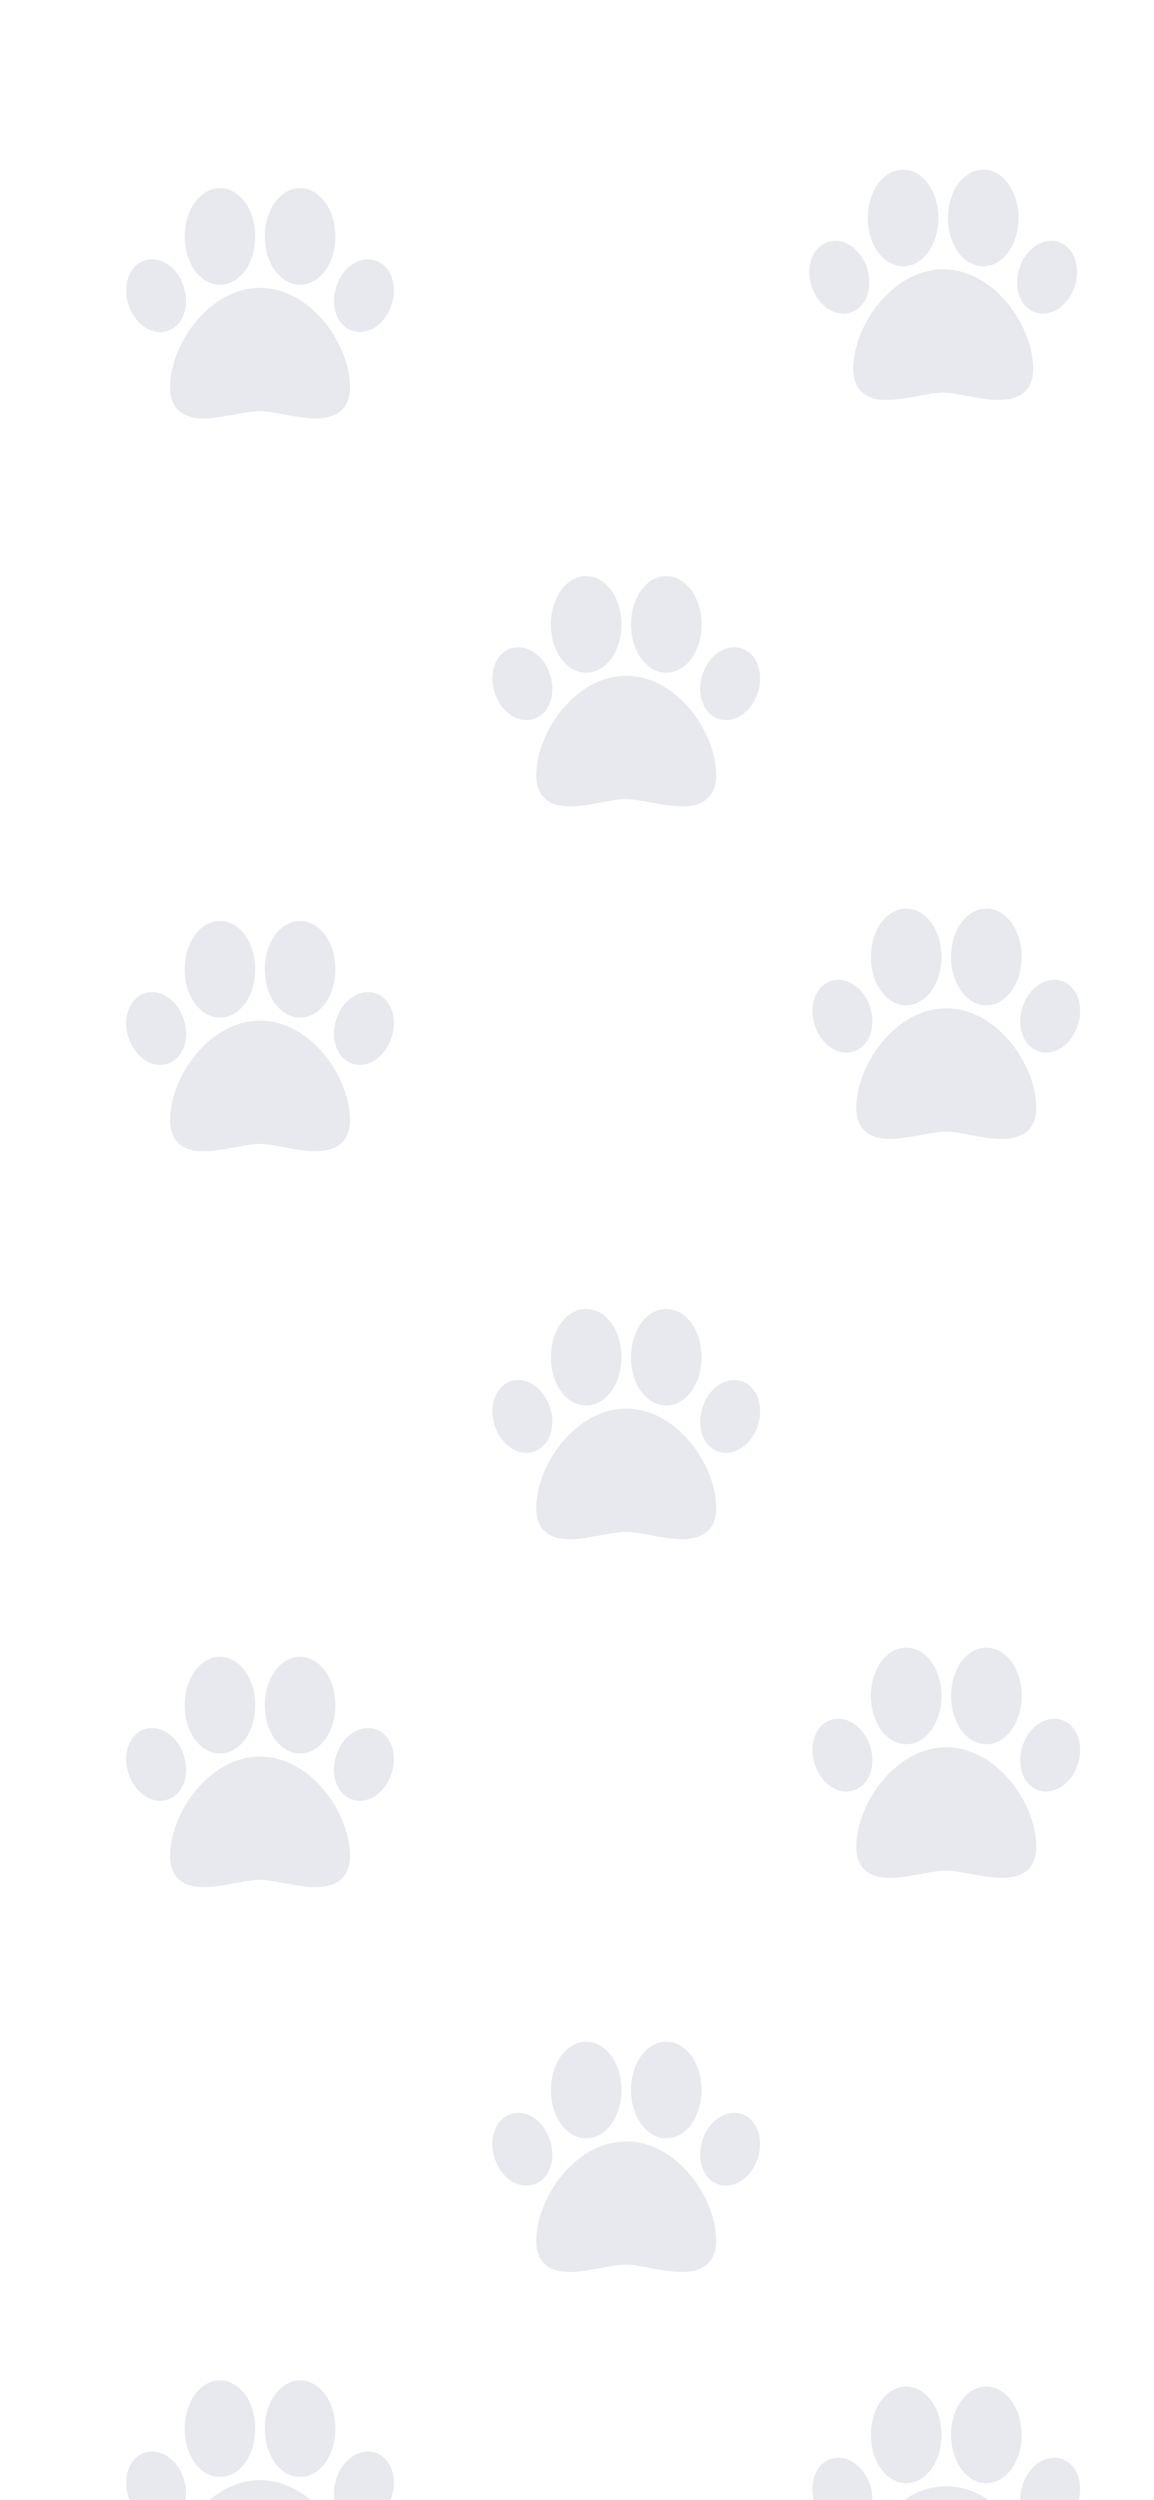 <svg width="375" height="812" viewBox="0 0 375 812" fill="none" xmlns="http://www.w3.org/2000/svg">
    <g clip-path="url(#clip0)">
        <g clip-path="url(#clip1)">
            <path d="M105.334 104.446C99.48 97.379 92.082 93.487 84.5 93.487C76.918 93.487 69.519 97.379 63.666 104.446C58.405 110.799 55.264 118.805 55.264 125.862C55.264 129.291 56.312 131.902 58.379 133.624C60.419 135.324 63.113 135.899 66.118 135.899C69.315 135.899 72.865 135.248 76.354 134.608C79.402 134.049 82.281 133.521 84.5 133.521C86.415 133.521 89.116 134.022 91.975 134.553C98.656 135.793 106.228 137.199 110.602 133.562C112.682 131.833 113.736 129.242 113.736 125.862C113.736 118.805 110.595 110.799 105.334 104.446Z" fill="#E7E9EE"/>
            <path d="M105.932 66.07C103.79 62.912 100.724 61.101 97.518 61.101C94.312 61.101 91.246 62.912 89.104 66.07C87.137 68.97 86.053 72.78 86.053 76.796C86.053 80.812 87.137 84.622 89.104 87.522C91.246 90.68 94.313 92.491 97.518 92.491C100.724 92.491 103.79 90.68 105.932 87.522C107.9 84.622 108.983 80.812 108.983 76.796C108.983 72.78 107.9 68.97 105.932 66.07Z" fill="#E7E9EE"/>
            <path d="M79.896 66.07C77.754 62.912 74.688 61.101 71.482 61.101C68.276 61.101 65.209 62.912 63.068 66.07C61.1 68.97 60.017 72.78 60.017 76.796C60.017 80.812 61.1 84.621 63.068 87.522C65.21 90.68 68.276 92.491 71.482 92.491C74.688 92.491 77.754 90.68 79.896 87.522C81.863 84.621 82.947 80.812 82.947 76.796C82.947 72.78 81.863 68.97 79.896 66.07Z" fill="#E7E9EE"/>
            <path d="M127.494 90.706C126.63 87.769 124.78 85.635 122.283 84.697C120.274 83.943 118.006 84.071 115.897 85.058C112.99 86.418 110.614 89.226 109.379 92.763C108.37 95.653 108.244 98.708 109.025 101.365C109.888 104.302 111.739 106.436 114.236 107.374C115.1 107.698 116.011 107.859 116.938 107.859C118.166 107.859 119.42 107.576 120.622 107.013C123.529 105.653 125.904 102.845 127.14 99.308V99.308C128.149 96.418 128.275 93.363 127.494 90.706Z" fill="#E7E9EE"/>
            <path d="M59.621 92.763C58.386 89.226 56.01 86.418 53.104 85.058C50.995 84.071 48.726 83.943 46.717 84.697C44.221 85.635 42.37 87.769 41.507 90.706C40.725 93.363 40.851 96.418 41.861 99.308V99.308C43.096 102.845 45.472 105.653 48.378 107.013C49.581 107.576 50.835 107.859 52.063 107.859C52.989 107.859 53.901 107.698 54.765 107.373C57.262 106.435 59.112 104.301 59.976 101.365C60.757 98.708 60.631 95.653 59.621 92.763Z" fill="#E7E9EE"/>
        </g>
        <g clip-path="url(#clip2)">
            <path d="M327.334 98.446C321.48 91.379 314.082 87.487 306.5 87.487C298.918 87.487 291.519 91.379 285.666 98.446C280.405 104.799 277.264 112.805 277.264 119.862C277.264 123.291 278.312 125.902 280.379 127.624C282.419 129.324 285.113 129.899 288.117 129.899C291.315 129.899 294.865 129.248 298.354 128.608C301.402 128.049 304.281 127.521 306.5 127.521C308.416 127.521 311.116 128.022 313.975 128.553C320.655 129.793 328.228 131.199 332.602 127.562C334.682 125.833 335.736 123.242 335.736 119.862C335.736 112.805 332.595 104.799 327.334 98.446Z" fill="#E7E9EE"/>
            <path d="M327.932 60.07C325.79 56.912 322.724 55.101 319.518 55.101C316.312 55.101 313.246 56.912 311.104 60.07C309.137 62.97 308.053 66.78 308.053 70.796C308.053 74.812 309.137 78.622 311.104 81.522C313.246 84.68 316.313 86.491 319.518 86.491C322.724 86.491 325.79 84.68 327.932 81.522C329.9 78.622 330.983 74.812 330.983 70.796C330.983 66.78 329.9 62.97 327.932 60.07Z" fill="#E7E9EE"/>
            <path d="M301.896 60.069C299.754 56.912 296.688 55.101 293.482 55.101C290.276 55.101 287.209 56.912 285.068 60.069C283.101 62.97 282.017 66.78 282.017 70.796C282.017 74.812 283.1 78.621 285.068 81.522C287.21 84.68 290.276 86.491 293.482 86.491C296.688 86.491 299.754 84.68 301.896 81.522C303.863 78.621 304.947 74.812 304.947 70.796C304.947 66.78 303.863 62.97 301.896 60.069Z" fill="#E7E9EE"/>
            <path d="M349.494 84.706C348.63 81.769 346.78 79.635 344.283 78.697C342.274 77.943 340.006 78.071 337.897 79.058C334.99 80.418 332.614 83.226 331.379 86.763C330.37 89.653 330.244 92.708 331.025 95.365C331.888 98.302 333.739 100.436 336.236 101.374C337.1 101.698 338.011 101.859 338.938 101.859C340.166 101.859 341.42 101.576 342.622 101.013C345.529 99.653 347.904 96.845 349.14 93.308V93.308C350.149 90.418 350.275 87.363 349.494 84.706Z" fill="#E7E9EE"/>
            <path d="M281.621 86.763C280.386 83.226 278.01 80.418 275.104 79.058C272.994 78.071 270.726 77.943 268.717 78.697C266.221 79.635 264.37 81.769 263.507 84.706C262.725 87.363 262.851 90.418 263.861 93.308V93.308C265.096 96.845 267.472 99.653 270.378 101.013C271.581 101.576 272.835 101.859 274.063 101.859C274.989 101.859 275.901 101.698 276.765 101.373C279.262 100.435 281.112 98.301 281.976 95.365C282.756 92.708 282.631 89.653 281.621 86.763Z" fill="#E7E9EE"/>
        </g>
        <g clip-path="url(#clip3)">
            <path d="M105.334 581.446C99.48 574.379 92.082 570.487 84.5 570.487C76.918 570.487 69.519 574.379 63.666 581.446C58.405 587.799 55.264 595.805 55.264 602.862C55.264 606.291 56.312 608.902 58.379 610.624C60.419 612.324 63.113 612.899 66.118 612.899C69.315 612.899 72.865 612.248 76.354 611.608C79.402 611.049 82.281 610.521 84.5 610.521C86.415 610.521 89.116 611.022 91.975 611.553C98.656 612.793 106.228 614.199 110.602 610.562C112.682 608.833 113.736 606.242 113.736 602.862C113.736 595.805 110.595 587.799 105.334 581.446Z" fill="#E7E9EE"/>
            <path d="M105.932 543.07C103.79 539.912 100.724 538.101 97.518 538.101C94.312 538.101 91.246 539.912 89.104 543.07C87.137 545.97 86.053 549.78 86.053 553.796C86.053 557.812 87.137 561.622 89.104 564.522C91.246 567.68 94.313 569.491 97.518 569.491C100.724 569.491 103.79 567.68 105.932 564.522C107.9 561.622 108.983 557.812 108.983 553.796C108.983 549.78 107.9 545.97 105.932 543.07Z" fill="#E7E9EE"/>
            <path d="M79.896 543.07C77.754 539.912 74.688 538.101 71.482 538.101C68.276 538.101 65.209 539.912 63.068 543.07C61.1 545.97 60.017 549.78 60.017 553.796C60.017 557.812 61.1 561.621 63.068 564.522C65.21 567.68 68.276 569.491 71.482 569.491C74.688 569.491 77.754 567.68 79.896 564.522C81.863 561.621 82.947 557.812 82.947 553.796C82.947 549.78 81.863 545.97 79.896 543.07Z" fill="#E7E9EE"/>
            <path d="M127.494 567.706C126.63 564.769 124.78 562.635 122.283 561.697C120.274 560.943 118.006 561.071 115.897 562.058C112.99 563.418 110.614 566.226 109.379 569.763C108.37 572.653 108.244 575.708 109.025 578.365C109.888 581.302 111.739 583.436 114.236 584.373C115.1 584.698 116.011 584.859 116.938 584.859C118.166 584.859 119.42 584.576 120.622 584.013C123.529 582.653 125.904 579.845 127.14 576.308V576.308C128.149 573.418 128.275 570.363 127.494 567.706Z" fill="#E7E9EE"/>
            <path d="M59.621 569.763C58.386 566.226 56.01 563.418 53.104 562.058C50.995 561.071 48.726 560.943 46.717 561.697C44.221 562.635 42.37 564.769 41.507 567.706C40.725 570.363 40.851 573.418 41.861 576.308V576.308C43.096 579.845 45.472 582.653 48.378 584.013C49.581 584.576 50.835 584.859 52.063 584.859C52.989 584.859 53.901 584.698 54.765 584.373C57.262 583.435 59.112 581.301 59.976 578.365C60.757 575.708 60.631 572.653 59.621 569.763Z" fill="#E7E9EE"/>
        </g>
        <g clip-path="url(#clip4)">
            <path d="M105.334 342.446C99.48 335.379 92.082 331.487 84.5 331.487C76.918 331.487 69.519 335.379 63.666 342.446C58.405 348.799 55.264 356.805 55.264 363.862C55.264 367.291 56.312 369.902 58.379 371.624C60.419 373.324 63.113 373.899 66.118 373.899C69.315 373.899 72.865 373.248 76.354 372.608C79.402 372.049 82.281 371.521 84.5 371.521C86.415 371.521 89.116 372.022 91.975 372.552C98.656 373.793 106.228 375.199 110.602 371.562C112.682 369.833 113.736 367.242 113.736 363.862C113.736 356.805 110.595 348.799 105.334 342.446Z" fill="#E7E9EE"/>
            <path d="M105.932 304.07C103.79 300.912 100.724 299.101 97.518 299.101C94.312 299.101 91.246 300.912 89.104 304.07C87.137 306.97 86.053 310.78 86.053 314.796C86.053 318.812 87.137 322.622 89.104 325.522C91.246 328.68 94.313 330.491 97.518 330.491C100.724 330.491 103.79 328.68 105.932 325.522C107.9 322.622 108.983 318.812 108.983 314.796C108.983 310.78 107.9 306.97 105.932 304.07Z" fill="#E7E9EE"/>
            <path d="M79.896 304.07C77.754 300.912 74.688 299.101 71.482 299.101C68.276 299.101 65.209 300.912 63.068 304.07C61.1 306.97 60.017 310.78 60.017 314.796C60.017 318.812 61.1 322.621 63.068 325.522C65.21 328.68 68.276 330.491 71.482 330.491C74.688 330.491 77.754 328.68 79.896 325.522C81.863 322.621 82.947 318.812 82.947 314.796C82.947 310.78 81.863 306.97 79.896 304.07Z" fill="#E7E9EE"/>
            <path d="M127.494 328.706C126.63 325.769 124.78 323.635 122.283 322.697C120.274 321.943 118.006 322.071 115.897 323.058C112.99 324.418 110.614 327.226 109.379 330.763C108.37 333.653 108.244 336.708 109.025 339.365C109.888 342.302 111.739 344.436 114.236 345.374C115.1 345.698 116.011 345.859 116.938 345.859C118.166 345.859 119.42 345.576 120.622 345.013C123.529 343.653 125.904 340.845 127.14 337.308V337.308C128.149 334.418 128.275 331.363 127.494 328.706Z" fill="#E7E9EE"/>
            <path d="M59.621 330.763C58.386 327.226 56.01 324.418 53.104 323.058C50.995 322.071 48.726 321.943 46.717 322.697C44.221 323.635 42.37 325.769 41.507 328.706C40.725 331.363 40.851 334.418 41.861 337.308V337.308C43.096 340.845 45.472 343.653 48.378 345.013C49.581 345.576 50.835 345.859 52.063 345.859C52.989 345.859 53.901 345.698 54.765 345.373C57.262 344.435 59.112 342.301 59.976 339.365C60.757 336.708 60.631 333.653 59.621 330.763Z" fill="#E7E9EE"/>
        </g>
        <g clip-path="url(#clip5)">
            <path d="M328.334 338.446C322.48 331.379 315.082 327.487 307.5 327.487C299.918 327.487 292.519 331.379 286.666 338.446C281.405 344.799 278.264 352.805 278.264 359.862C278.264 363.291 279.312 365.902 281.379 367.624C283.419 369.324 286.113 369.899 289.117 369.899C292.315 369.899 295.865 369.248 299.354 368.608C302.402 368.049 305.281 367.521 307.5 367.521C309.416 367.521 312.116 368.022 314.975 368.552C321.655 369.793 329.228 371.199 333.602 367.562C335.682 365.833 336.736 363.242 336.736 359.862C336.736 352.805 333.595 344.799 328.334 338.446Z" fill="#E7E9EE"/>
            <path d="M328.932 300.07C326.79 296.912 323.724 295.101 320.518 295.101C317.312 295.101 314.246 296.912 312.104 300.07C310.137 302.97 309.053 306.78 309.053 310.796C309.053 314.812 310.137 318.622 312.104 321.522C314.246 324.68 317.313 326.491 320.518 326.491C323.724 326.491 326.79 324.68 328.932 321.522C330.9 318.622 331.983 314.812 331.983 310.796C331.983 306.78 330.9 302.97 328.932 300.07Z" fill="#E7E9EE"/>
            <path d="M302.896 300.07C300.754 296.912 297.688 295.101 294.482 295.101C291.276 295.101 288.209 296.912 286.068 300.07C284.101 302.97 283.017 306.78 283.017 310.796C283.017 314.812 284.1 318.621 286.068 321.522C288.21 324.68 291.276 326.491 294.482 326.491C297.688 326.491 300.754 324.68 302.896 321.522C304.863 318.621 305.947 314.812 305.947 310.796C305.947 306.78 304.863 302.97 302.896 300.07Z" fill="#E7E9EE"/>
            <path d="M350.494 324.706C349.63 321.769 347.78 319.635 345.283 318.697C343.274 317.943 341.006 318.071 338.897 319.058C335.99 320.418 333.614 323.226 332.379 326.763C331.37 329.653 331.244 332.708 332.025 335.365C332.888 338.302 334.739 340.436 337.236 341.374C338.1 341.698 339.011 341.859 339.938 341.859C341.166 341.859 342.42 341.576 343.622 341.013C346.529 339.653 348.904 336.845 350.14 333.308V333.308C351.149 330.418 351.275 327.363 350.494 324.706Z" fill="#E7E9EE"/>
            <path d="M282.621 326.763C281.386 323.226 279.01 320.418 276.104 319.058C273.994 318.071 271.726 317.943 269.717 318.697C267.221 319.635 265.37 321.769 264.507 324.706C263.725 327.363 263.851 330.418 264.861 333.308V333.308C266.096 336.845 268.472 339.653 271.378 341.013C272.581 341.576 273.835 341.859 275.063 341.859C275.989 341.859 276.901 341.698 277.765 341.373C280.262 340.435 282.112 338.301 282.976 335.365C283.756 332.708 283.631 329.653 282.621 326.763Z" fill="#E7E9EE"/>
        </g>
        <g clip-path="url(#clip6)">
            <path d="M328.334 818.446C322.48 811.379 315.082 807.487 307.5 807.487C299.918 807.487 292.519 811.379 286.666 818.446C281.405 824.799 278.264 832.805 278.264 839.862C278.264 843.291 279.312 845.902 281.379 847.624C283.419 849.324 286.113 849.899 289.117 849.899C292.315 849.899 295.865 849.248 299.354 848.608C302.402 848.049 305.281 847.521 307.5 847.521C309.416 847.521 312.116 848.022 314.975 848.553C321.655 849.793 329.228 851.199 333.602 847.562C335.682 845.833 336.736 843.242 336.736 839.862C336.736 832.805 333.595 824.799 328.334 818.446Z" fill="#E7E9EE"/>
            <path d="M328.932 780.07C326.79 776.912 323.724 775.101 320.518 775.101C317.312 775.101 314.246 776.912 312.104 780.07C310.137 782.97 309.053 786.78 309.053 790.796C309.053 794.812 310.137 798.622 312.104 801.522C314.246 804.68 317.313 806.491 320.518 806.491C323.724 806.491 326.79 804.68 328.932 801.522C330.9 798.622 331.983 794.812 331.983 790.796C331.983 786.78 330.9 782.97 328.932 780.07Z" fill="#E7E9EE"/>
            <path d="M302.896 780.07C300.754 776.912 297.688 775.101 294.482 775.101C291.276 775.101 288.209 776.912 286.068 780.07C284.101 782.97 283.017 786.78 283.017 790.796C283.017 794.812 284.1 798.621 286.068 801.522C288.21 804.68 291.276 806.491 294.482 806.491C297.688 806.491 300.754 804.68 302.896 801.522C304.863 798.621 305.947 794.812 305.947 790.796C305.947 786.78 304.863 782.97 302.896 780.07Z" fill="#E7E9EE"/>
            <path d="M350.494 804.706C349.63 801.769 347.78 799.635 345.283 798.697C343.274 797.943 341.006 798.071 338.897 799.058C335.99 800.418 333.614 803.226 332.379 806.763C331.37 809.653 331.244 812.708 332.025 815.365C332.888 818.302 334.739 820.436 337.236 821.374C338.1 821.698 339.011 821.859 339.938 821.859C341.166 821.859 342.42 821.576 343.622 821.013C346.529 819.653 348.904 816.845 350.14 813.308V813.308C351.149 810.418 351.275 807.363 350.494 804.706Z" fill="#E7E9EE"/>
            <path d="M282.621 806.763C281.386 803.226 279.01 800.418 276.104 799.058C273.994 798.071 271.726 797.943 269.717 798.697C267.221 799.635 265.37 801.769 264.507 804.706C263.725 807.363 263.851 810.418 264.861 813.308V813.308C266.096 816.845 268.472 819.653 271.378 821.013C272.581 821.576 273.835 821.859 275.063 821.859C275.989 821.859 276.901 821.698 277.765 821.373C280.262 820.435 282.112 818.301 282.976 815.365C283.756 812.708 283.631 809.653 282.621 806.763Z" fill="#E7E9EE"/>
        </g>
        <g clip-path="url(#clip7)">
            <path d="M328.334 578.446C322.48 571.379 315.082 567.487 307.5 567.487C299.918 567.487 292.519 571.379 286.666 578.446C281.405 584.799 278.264 592.805 278.264 599.862C278.264 603.291 279.312 605.902 281.379 607.624C283.419 609.324 286.113 609.899 289.117 609.899C292.315 609.899 295.865 609.248 299.354 608.608C302.402 608.049 305.281 607.521 307.5 607.521C309.416 607.521 312.116 608.022 314.975 608.552C321.655 609.793 329.228 611.199 333.602 607.562C335.682 605.833 336.736 603.242 336.736 599.862C336.736 592.805 333.595 584.799 328.334 578.446Z" fill="#E7E9EE"/>
            <path d="M328.932 540.07C326.79 536.912 323.724 535.101 320.518 535.101C317.312 535.101 314.246 536.912 312.104 540.07C310.137 542.97 309.053 546.78 309.053 550.796C309.053 554.812 310.137 558.622 312.104 561.522C314.246 564.68 317.313 566.491 320.518 566.491C323.724 566.491 326.79 564.68 328.932 561.522C330.9 558.622 331.983 554.812 331.983 550.796C331.983 546.78 330.9 542.97 328.932 540.07Z" fill="#E7E9EE"/>
            <path d="M302.896 540.07C300.754 536.912 297.688 535.101 294.482 535.101C291.276 535.101 288.209 536.912 286.068 540.07C284.101 542.97 283.017 546.78 283.017 550.796C283.017 554.812 284.1 558.621 286.068 561.522C288.21 564.68 291.276 566.491 294.482 566.491C297.688 566.491 300.754 564.68 302.896 561.522C304.863 558.621 305.947 554.812 305.947 550.796C305.947 546.78 304.863 542.97 302.896 540.07Z" fill="#E7E9EE"/>
            <path d="M350.494 564.706C349.63 561.769 347.78 559.635 345.283 558.697C343.274 557.943 341.006 558.071 338.897 559.058C335.99 560.418 333.614 563.226 332.379 566.763C331.37 569.653 331.244 572.708 332.025 575.365C332.888 578.302 334.739 580.436 337.236 581.374C338.1 581.698 339.011 581.859 339.938 581.859C341.166 581.859 342.42 581.576 343.622 581.013C346.529 579.653 348.904 576.845 350.14 573.308V573.308C351.149 570.418 351.275 567.363 350.494 564.706Z" fill="#E7E9EE"/>
            <path d="M282.621 566.763C281.386 563.226 279.01 560.418 276.104 559.058C273.994 558.071 271.726 557.943 269.717 558.697C267.221 559.635 265.37 561.769 264.507 564.706C263.725 567.363 263.851 570.418 264.861 573.308V573.308C266.096 576.845 268.472 579.653 271.378 581.013C272.581 581.576 273.835 581.859 275.063 581.859C275.989 581.859 276.901 581.698 277.765 581.373C280.262 580.435 282.112 578.301 282.976 575.365C283.756 572.708 283.631 569.653 282.621 566.763Z" fill="#E7E9EE"/>
        </g>
        <g clip-path="url(#clip8)">
            <path d="M224.334 230.446C218.48 223.379 211.082 219.487 203.5 219.487C195.918 219.487 188.519 223.379 182.666 230.446C177.405 236.799 174.264 244.805 174.264 251.862C174.264 255.291 175.312 257.902 177.379 259.624C179.419 261.324 182.113 261.899 185.117 261.899C188.315 261.899 191.865 261.248 195.354 260.608C198.402 260.049 201.281 259.521 203.5 259.521C205.416 259.521 208.116 260.022 210.975 260.552C217.655 261.793 225.228 263.199 229.602 259.562C231.682 257.833 232.736 255.242 232.736 251.862C232.736 244.805 229.595 236.799 224.334 230.446Z" fill="#E7E9EE"/>
            <path d="M224.932 192.07C222.79 188.912 219.724 187.101 216.518 187.101C213.312 187.101 210.246 188.912 208.104 192.07C206.137 194.97 205.053 198.78 205.053 202.796C205.053 206.812 206.137 210.622 208.104 213.522C210.246 216.68 213.313 218.491 216.518 218.491C219.724 218.491 222.79 216.68 224.932 213.522C226.9 210.622 227.983 206.812 227.983 202.796C227.983 198.78 226.9 194.97 224.932 192.07Z" fill="#E7E9EE"/>
            <path d="M198.896 192.07C196.754 188.912 193.688 187.101 190.482 187.101C187.276 187.101 184.209 188.912 182.068 192.07C180.101 194.97 179.017 198.78 179.017 202.796C179.017 206.812 180.1 210.621 182.068 213.522C184.21 216.68 187.276 218.491 190.482 218.491C193.688 218.491 196.754 216.68 198.896 213.522C200.863 210.621 201.947 206.812 201.947 202.796C201.947 198.78 200.863 194.97 198.896 192.07Z" fill="#E7E9EE"/>
            <path d="M246.494 216.706C245.63 213.769 243.78 211.635 241.283 210.697C239.274 209.943 237.006 210.071 234.897 211.058C231.99 212.418 229.614 215.226 228.379 218.763C227.37 221.653 227.244 224.708 228.025 227.365C228.888 230.302 230.739 232.436 233.236 233.374C234.1 233.698 235.011 233.859 235.938 233.859C237.166 233.859 238.42 233.576 239.622 233.013C242.529 231.653 244.904 228.845 246.14 225.308V225.308C247.149 222.418 247.275 219.363 246.494 216.706Z" fill="#E7E9EE"/>
            <path d="M178.621 218.763C177.386 215.226 175.01 212.418 172.104 211.058C169.994 210.071 167.726 209.943 165.717 210.697C163.221 211.635 161.37 213.769 160.507 216.706C159.725 219.363 159.851 222.418 160.861 225.308V225.308C162.096 228.845 164.472 231.653 167.378 233.013C168.581 233.576 169.835 233.859 171.063 233.859C171.989 233.859 172.901 233.698 173.765 233.373C176.262 232.435 178.112 230.301 178.976 227.365C179.756 224.708 179.631 221.653 178.621 218.763Z" fill="#E7E9EE"/>
        </g>
        <g clip-path="url(#clip9)">
            <path d="M224.334 706.446C218.48 699.379 211.082 695.487 203.5 695.487C195.918 695.487 188.519 699.379 182.666 706.446C177.405 712.799 174.264 720.805 174.264 727.862C174.264 731.291 175.312 733.902 177.379 735.624C179.419 737.324 182.113 737.899 185.117 737.899C188.315 737.899 191.865 737.248 195.354 736.608C198.402 736.049 201.281 735.521 203.5 735.521C205.416 735.521 208.116 736.022 210.975 736.553C217.655 737.793 225.228 739.199 229.602 735.562C231.682 733.833 232.736 731.242 232.736 727.862C232.736 720.805 229.595 712.799 224.334 706.446Z" fill="#E7E9EE"/>
            <path d="M224.932 668.07C222.79 664.912 219.724 663.101 216.518 663.101C213.312 663.101 210.246 664.912 208.104 668.07C206.137 670.97 205.053 674.78 205.053 678.796C205.053 682.812 206.137 686.622 208.104 689.522C210.246 692.68 213.313 694.491 216.518 694.491C219.724 694.491 222.79 692.68 224.932 689.522C226.9 686.622 227.983 682.812 227.983 678.796C227.983 674.78 226.9 670.97 224.932 668.07Z" fill="#E7E9EE"/>
            <path d="M198.896 668.07C196.754 664.912 193.688 663.101 190.482 663.101C187.276 663.101 184.209 664.912 182.068 668.07C180.101 670.97 179.017 674.78 179.017 678.796C179.017 682.812 180.1 686.621 182.068 689.522C184.21 692.68 187.276 694.491 190.482 694.491C193.688 694.491 196.754 692.68 198.896 689.522C200.863 686.621 201.947 682.812 201.947 678.796C201.947 674.78 200.863 670.97 198.896 668.07Z" fill="#E7E9EE"/>
            <path d="M246.494 692.706C245.63 689.769 243.78 687.635 241.283 686.697C239.274 685.943 237.006 686.071 234.897 687.058C231.99 688.418 229.614 691.226 228.379 694.763C227.37 697.653 227.244 700.708 228.025 703.365C228.888 706.302 230.739 708.436 233.236 709.373C234.1 709.698 235.011 709.859 235.938 709.859C237.166 709.859 238.42 709.576 239.622 709.013C242.529 707.653 244.904 704.845 246.14 701.308V701.308C247.149 698.418 247.275 695.363 246.494 692.706Z" fill="#E7E9EE"/>
            <path d="M178.621 694.763C177.386 691.226 175.01 688.418 172.104 687.058C169.994 686.071 167.726 685.943 165.717 686.697C163.221 687.635 161.37 689.769 160.507 692.706C159.725 695.363 159.851 698.418 160.861 701.308V701.308C162.096 704.845 164.472 707.653 167.378 709.013C168.581 709.576 169.835 709.859 171.063 709.859C171.989 709.859 172.901 709.698 173.765 709.373C176.262 708.435 178.112 706.301 178.976 703.365C179.756 700.708 179.631 697.653 178.621 694.763Z" fill="#E7E9EE"/>
        </g>
        <g clip-path="url(#clip10)">
            <path d="M224.334 468.446C218.48 461.379 211.082 457.487 203.5 457.487C195.918 457.487 188.519 461.379 182.666 468.446C177.405 474.799 174.264 482.805 174.264 489.862C174.264 493.291 175.312 495.902 177.379 497.624C179.419 499.324 182.113 499.899 185.117 499.899C188.315 499.899 191.865 499.248 195.354 498.608C198.402 498.049 201.281 497.521 203.5 497.521C205.416 497.521 208.116 498.022 210.975 498.552C217.655 499.793 225.228 501.199 229.602 497.562C231.682 495.833 232.736 493.242 232.736 489.862C232.736 482.805 229.595 474.799 224.334 468.446Z" fill="#E7E9EE"/>
            <path d="M224.932 430.07C222.79 426.912 219.724 425.101 216.518 425.101C213.312 425.101 210.246 426.912 208.104 430.07C206.137 432.97 205.053 436.78 205.053 440.796C205.053 444.812 206.137 448.622 208.104 451.522C210.246 454.68 213.313 456.491 216.518 456.491C219.724 456.491 222.79 454.68 224.932 451.522C226.9 448.622 227.983 444.812 227.983 440.796C227.983 436.78 226.9 432.97 224.932 430.07Z" fill="#E7E9EE"/>
            <path d="M198.896 430.07C196.754 426.912 193.688 425.101 190.482 425.101C187.276 425.101 184.209 426.912 182.068 430.07C180.101 432.97 179.017 436.78 179.017 440.796C179.017 444.812 180.1 448.621 182.068 451.522C184.21 454.68 187.276 456.491 190.482 456.491C193.688 456.491 196.754 454.68 198.896 451.522C200.863 448.621 201.947 444.812 201.947 440.796C201.947 436.78 200.863 432.97 198.896 430.07Z" fill="#E7E9EE"/>
            <path d="M246.494 454.706C245.63 451.769 243.78 449.635 241.283 448.697C239.274 447.943 237.006 448.071 234.897 449.058C231.99 450.418 229.614 453.226 228.379 456.763C227.37 459.653 227.244 462.708 228.025 465.365C228.888 468.302 230.739 470.436 233.236 471.374C234.1 471.698 235.011 471.859 235.938 471.859C237.166 471.859 238.42 471.576 239.622 471.013C242.529 469.653 244.904 466.845 246.14 463.308V463.308C247.149 460.418 247.275 457.363 246.494 454.706Z" fill="#E7E9EE"/>
            <path d="M178.621 456.763C177.386 453.226 175.01 450.418 172.104 449.058C169.994 448.071 167.726 447.943 165.717 448.697C163.221 449.635 161.37 451.769 160.507 454.706C159.725 457.363 159.851 460.418 160.861 463.308V463.308C162.096 466.845 164.472 469.653 167.378 471.013C168.581 471.576 169.835 471.859 171.063 471.859C171.989 471.859 172.901 471.698 173.765 471.373C176.262 470.435 178.112 468.301 178.976 465.365C179.756 462.708 179.631 459.653 178.621 456.763Z" fill="#E7E9EE"/>
        </g>
        <g clip-path="url(#clip11)">
            <path d="M105.334 816.446C99.48 809.379 92.082 805.487 84.5 805.487C76.918 805.487 69.519 809.379 63.666 816.446C58.405 822.799 55.264 830.805 55.264 837.862C55.264 841.291 56.312 843.902 58.379 845.624C60.419 847.324 63.113 847.899 66.118 847.899C69.315 847.899 72.865 847.248 76.354 846.608C79.402 846.049 82.281 845.521 84.5 845.521C86.415 845.521 89.116 846.022 91.975 846.553C98.656 847.793 106.228 849.199 110.602 845.562C112.682 843.833 113.736 841.242 113.736 837.862C113.736 830.805 110.595 822.799 105.334 816.446Z" fill="#E7E9EE"/>
            <path d="M105.932 778.07C103.79 774.912 100.724 773.101 97.518 773.101C94.312 773.101 91.246 774.912 89.104 778.07C87.137 780.97 86.053 784.78 86.053 788.796C86.053 792.812 87.137 796.622 89.104 799.522C91.246 802.68 94.313 804.491 97.518 804.491C100.724 804.491 103.79 802.68 105.932 799.522C107.9 796.622 108.983 792.812 108.983 788.796C108.983 784.78 107.9 780.97 105.932 778.07Z" fill="#E7E9EE"/>
            <path d="M79.896 778.07C77.754 774.912 74.688 773.101 71.482 773.101C68.276 773.101 65.209 774.912 63.068 778.07C61.1 780.97 60.017 784.78 60.017 788.796C60.017 792.812 61.1 796.621 63.068 799.522C65.21 802.68 68.276 804.491 71.482 804.491C74.688 804.491 77.754 802.68 79.896 799.522C81.863 796.621 82.947 792.812 82.947 788.796C82.947 784.78 81.863 780.97 79.896 778.07Z" fill="#E7E9EE"/>
            <path d="M127.494 802.706C126.63 799.769 124.78 797.635 122.283 796.697C120.274 795.943 118.006 796.071 115.897 797.058C112.99 798.418 110.614 801.226 109.379 804.763C108.37 807.653 108.244 810.708 109.025 813.365C109.888 816.302 111.739 818.436 114.236 819.374C115.1 819.698 116.011 819.859 116.938 819.859C118.166 819.859 119.42 819.576 120.622 819.013C123.529 817.653 125.904 814.845 127.14 811.308V811.308C128.149 808.418 128.275 805.363 127.494 802.706Z" fill="#E7E9EE"/>
            <path d="M59.621 804.763C58.386 801.226 56.01 798.418 53.104 797.058C50.995 796.071 48.726 795.943 46.717 796.697C44.221 797.635 42.37 799.769 41.507 802.706C40.725 805.363 40.851 808.418 41.861 811.308V811.308C43.096 814.845 45.472 817.653 48.378 819.013C49.581 819.576 50.835 819.859 52.063 819.859C52.989 819.859 53.901 819.698 54.765 819.373C57.262 818.435 59.112 816.301 59.976 813.365C60.757 810.708 60.631 807.653 59.621 804.763Z" fill="#E7E9EE"/>
        </g>
    </g>
    <defs>
        <clipPath id="clip0">
            <rect width="375" height="812" fill="white"/>
        </clipPath>
        <clipPath id="clip1">
            <rect width="87" height="87" fill="white" transform="translate(41 55)"/>
        </clipPath>
        <clipPath id="clip2">
            <rect width="87" height="87" fill="white" transform="translate(263 49)"/>
        </clipPath>
        <clipPath id="clip3">
            <rect width="87" height="87" fill="white" transform="translate(41 532)"/>
        </clipPath>
        <clipPath id="clip4">
            <rect width="87" height="87" fill="white" transform="translate(41 293)"/>
        </clipPath>
        <clipPath id="clip5">
            <rect width="87" height="87" fill="white" transform="translate(264 289)"/>
        </clipPath>
        <clipPath id="clip6">
            <rect width="87" height="87" fill="white" transform="translate(264 769)"/>
        </clipPath>
        <clipPath id="clip7">
            <rect width="87" height="87" fill="white" transform="translate(264 529)"/>
        </clipPath>
        <clipPath id="clip8">
            <rect width="87" height="87" fill="white" transform="translate(160 181)"/>
        </clipPath>
        <clipPath id="clip9">
            <rect width="87" height="87" fill="white" transform="translate(160 657)"/>
        </clipPath>
        <clipPath id="clip10">
            <rect width="87" height="87" fill="white" transform="translate(160 419)"/>
        </clipPath>
        <clipPath id="clip11">
            <rect width="87" height="87" fill="white" transform="translate(41 767)"/>
        </clipPath>
    </defs>
</svg>
